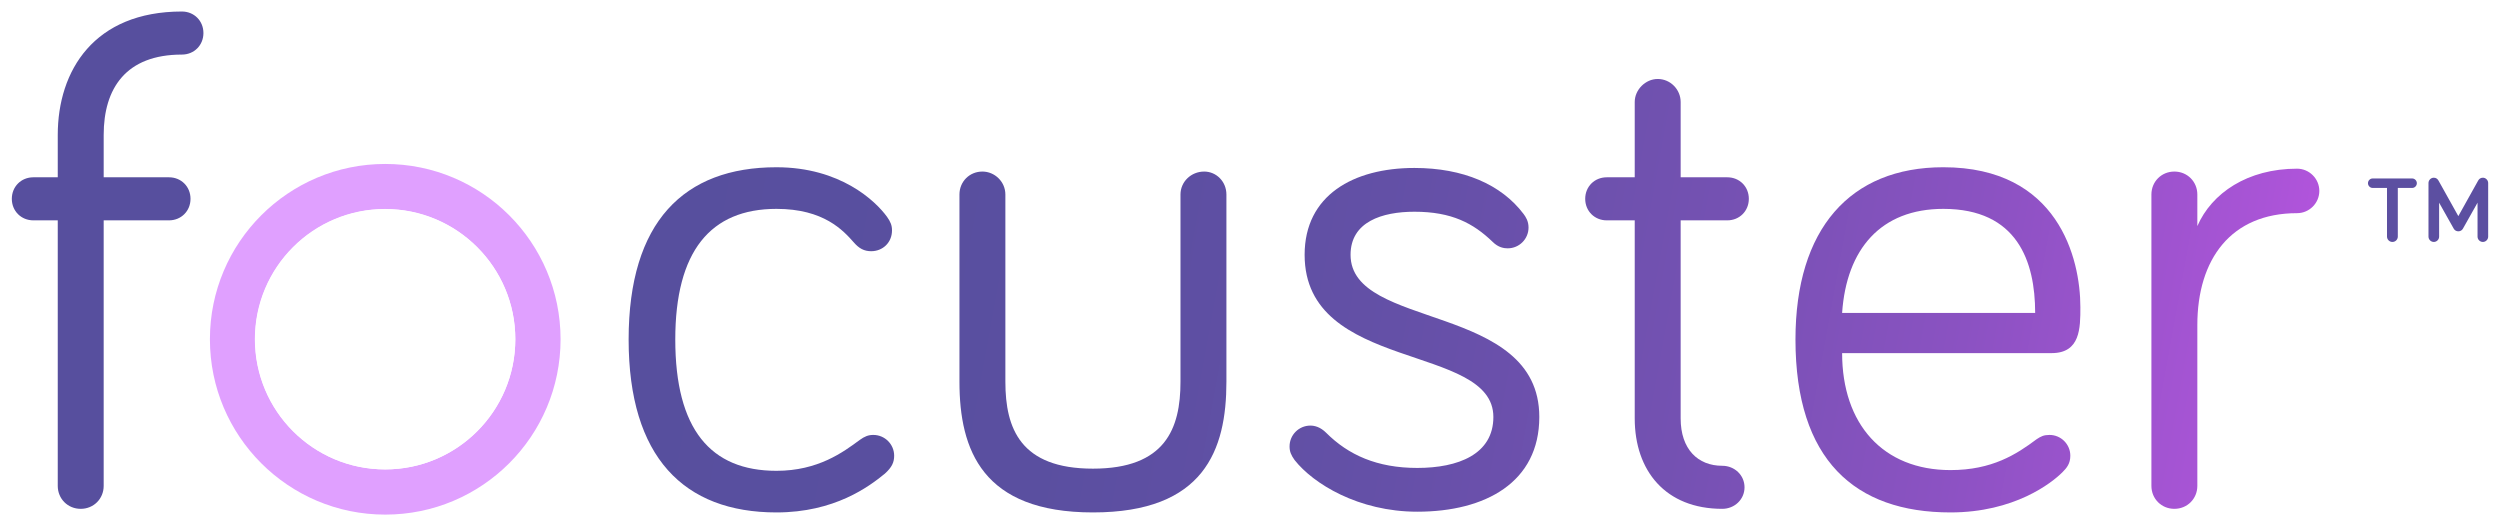 <?xml version="1.0" encoding="utf-8"?>
<!-- Generator: Adobe Illustrator 16.0.0, SVG Export Plug-In . SVG Version: 6.00 Build 0)  -->
<!DOCTYPE svg PUBLIC "-//W3C//DTD SVG 1.1//EN" "http://www.w3.org/Graphics/SVG/1.1/DTD/svg11.dtd">
<svg version="1.1" id="Layer_1" xmlns="http://www.w3.org/2000/svg" xmlns:xlink="http://www.w3.org/1999/xlink" x="0px" y="0px" width="670px" height="141px" viewBox="0 0 670 141" enable-background="new 0 0 670 141" xml:space="preserve">
    <g>
        <g>
            <g>
                <path fill="none" stroke="#E0A0FF" stroke-width="0.958" stroke-miterlimit="10" d="M72.122,120.761
				c35.107,32.937,76.035-1.59,76.035-28.075c0-18.215-10.702-34.962-27.543-40.876" />
            </g>
        </g>
        <g>
            <g>
                <path fill="none" stroke="#E0A0FF" stroke-width="0.958" stroke-miterlimit="10" d="M72.122,120.761
				c35.107,32.937,76.035-1.59,76.035-28.075c0-18.215-10.702-34.962-27.543-40.876" />
            </g>
        </g>
        <g name="f">
            <defs>
                <path id="SVGID_47_" d="M15.478,36.167v11.348H8.938c-3.27,0-5.77,2.499-5.77,5.769c0,3.269,2.5,5.77,5.77,5.77h6.539v71.163
				c0,3.46,2.693,6.151,6.155,6.151c3.461,0,6.155-2.691,6.155-6.151V59.054h17.501c3.269,0,5.77-2.501,5.77-5.77
				c0-3.27-2.501-5.769-5.77-5.769H27.787V36.167c0-12.502,5.962-21.541,20.963-21.541c3.269,0,5.769-2.5,5.769-5.771
				c0-3.27-2.5-5.77-5.769-5.77C25.285,3.085,15.478,18.857,15.478,36.167" />
            </defs>
            <clipPath id="SVGID_2_">
                <use xlink:href="#SVGID_47_" overflow="visible" />
            </clipPath>
            <linearGradient id="SVGID_3_" gradientUnits="userSpaceOnUse" x1="-329.341" y1="1272.747" x2="-328.317" y2="1272.747" gradientTransform="matrix(518.163 93.27 93.27 -518.163 52105.621 690301.5)">
                <stop offset="0" style="stop-color:#574F9E" />
                <stop offset="0.217" style="stop-color:#5A4FA0" />
                <stop offset="0.383" style="stop-color:#6450A7" />
                <stop offset="0.532" style="stop-color:#7451B2" />
                <stop offset="0.671" style="stop-color:#8B52C2" />
                <stop offset="0.804" style="stop-color:#A954D6" />
                <stop offset="0.929" style="stop-color:#CD56EF" />
                <stop offset="1" style="stop-color:#E557FF" />
            </linearGradient>
            <polygon clip-path="url(#SVGID_2_)" fill="url(#SVGID_3_)" points="4.78,-5.868 77.757,7.268 52.908,145.321 -22.07,132.186 		" />
        </g>
        <g name="c">
            <defs>
                <path id="SVGID_50_" d="M168.473,90.98c0,31.541,14.809,46.351,39.62,46.351c15.579,0,24.81-6.922,29.041-10.386
				c1.923-1.73,2.501-3.077,2.501-4.809c0-3.075-2.501-5.575-5.578-5.575c-1.347,0-2.308,0.384-3.654,1.346
				c-4.424,3.268-11.156,8.27-22.31,8.27c-17.694,0-27.118-11.154-27.118-35.196c0-23.657,9.424-35.004,27.118-35.004
				c12.693,0,17.886,5.77,20.772,9.04c1.345,1.539,2.692,2.307,4.616,2.307c3.076,0,5.576-2.307,5.576-5.577
				c0-1.347-0.385-2.308-1.345-3.655c-3.077-4.231-12.502-13.269-29.619-13.269C183.282,44.822,168.473,59.438,168.473,90.98" />
            </defs>
            <clipPath id="SVGID_5_">
                <use xlink:href="#SVGID_50_" overflow="visible" />
            </clipPath>
            <linearGradient id="SVGID_6_" gradientUnits="userSpaceOnUse" x1="-329.35" y1="1272.747" x2="-328.347" y2="1272.747" gradientTransform="matrix(518.165 93.27 93.27 -518.165 52117.371 690295.75)">
                <stop offset="0" style="stop-color:#574F9E" />
                <stop offset="0.217" style="stop-color:#5A4FA0" />
                <stop offset="0.383" style="stop-color:#6450A7" />
                <stop offset="0.532" style="stop-color:#7451B2" />
                <stop offset="0.671" style="stop-color:#8B52C2" />
                <stop offset="0.804" style="stop-color:#A954D6" />
                <stop offset="0.929" style="stop-color:#CD56EF" />
                <stop offset="1" style="stop-color:#E557FF" />
            </linearGradient>
            <polygon clip-path="url(#SVGID_5_)" fill="url(#SVGID_6_)" points="170.707,32.415 255.764,47.726 237.402,149.738 
			152.344,134.428 		" />
        </g>
        <g name="u">
            <defs>
                <path id="SVGID_53_" d="M316.37,52.13v50.198c0,12.503-4.039,23.271-23.463,23.271c-19.426,0-23.466-10.769-23.466-23.271V52.13
				c0-3.462-2.883-6.154-6.153-6.154c-3.462,0-6.155,2.692-6.155,6.154v50.198c0,18.271,6.155,35.003,35.774,35.003
				c29.812,0,35.772-16.731,35.772-35.003V52.13c0-3.462-2.691-6.154-5.961-6.154C319.255,45.977,316.37,48.668,316.37,52.13" />
            </defs>
            <clipPath id="SVGID_8_">
                <use xlink:href="#SVGID_53_" overflow="visible" />
            </clipPath>
            <linearGradient id="SVGID_9_" gradientUnits="userSpaceOnUse" x1="-329.349" y1="1272.744" x2="-328.352" y2="1272.744" gradientTransform="matrix(518.179 93.272 93.272 -518.179 52121.809 690298.75)">
                <stop offset="0" style="stop-color:#574F9E" />
                <stop offset="0.217" style="stop-color:#5A4FA0" />
                <stop offset="0.383" style="stop-color:#6450A7" />
                <stop offset="0.532" style="stop-color:#7451B2" />
                <stop offset="0.671" style="stop-color:#8B52C2" />
                <stop offset="0.804" style="stop-color:#A954D6" />
                <stop offset="0.929" style="stop-color:#CD56EF" />
                <stop offset="1" style="stop-color:#E557FF" />
            </linearGradient>
            <polygon clip-path="url(#SVGID_8_)" fill="url(#SVGID_9_)" points="259.379,33.502 344.607,48.843 326.434,149.806 
			241.206,134.465 		" />
        </g>
        <g name="s">
            <defs>
                <path id="SVGID_56_" d="M349.639,68.285c0,31.543,50.584,23.657,50.584,43.465c0,10.003-9.426,13.657-20.389,13.657
				c-10.77,0-18.462-3.462-24.426-9.424c-1.537-1.539-3.077-1.924-4.229-1.924c-3.077,0-5.577,2.502-5.577,5.578
				c0,1.346,0.384,2.308,1.346,3.653c5.001,6.349,17.117,13.848,32.887,13.848c18.272,0,32.698-7.885,32.698-25.389
				c0-30.771-50.584-23.27-50.584-43.465c0-8.847,8.463-11.539,17.117-11.539c10.002,0,15.771,3.077,20.964,8.077
				c1.539,1.539,3.077,1.732,4.039,1.732c3.078,0,5.578-2.499,5.578-5.578c0-1.731-0.77-2.886-1.347-3.654
				c-5.961-7.887-16.156-12.309-29.234-12.309C362.718,45.014,349.639,52.322,349.639,68.285" />
            </defs>
            <clipPath id="SVGID_11_">
                <use xlink:href="#SVGID_56_" overflow="visible" />
            </clipPath>
            <linearGradient id="SVGID_12_" gradientUnits="userSpaceOnUse" x1="-329.349" y1="1272.749" x2="-328.349" y2="1272.749" gradientTransform="matrix(518.18 93.273 93.273 -518.18 52123.824 690286.062)">
                <stop offset="0" style="stop-color:#574F9E" />
                <stop offset="0.217" style="stop-color:#5A4FA0" />
                <stop offset="0.383" style="stop-color:#6450A7" />
                <stop offset="0.532" style="stop-color:#7451B2" />
                <stop offset="0.671" style="stop-color:#8B52C2" />
                <stop offset="0.804" style="stop-color:#A954D6" />
                <stop offset="0.929" style="stop-color:#CD56EF" />
                <stop offset="1" style="stop-color:#E557FF" />
            </linearGradient>
            <polygon clip-path="url(#SVGID_11_)" fill="url(#SVGID_12_)" points="347.702,33.345 428.595,47.905 410.432,148.808 
			329.539,134.247 		" />
        </g>
        <g name="t">
            <defs>
                <path id="SVGID_59_" d="M438.107,27.319v20.196h-7.501c-3.271,0-5.771,2.499-5.771,5.769c0,3.269,2.5,5.77,5.771,5.77h7.501
				v53.083c0,14.039,8.27,24.23,23.464,24.23c3.27,0,5.963-2.499,5.963-5.768c0-3.27-2.693-5.77-5.963-5.77
				c-6.538,0-11.154-4.424-11.154-12.693V59.054h12.501c3.271,0,5.77-2.501,5.77-5.77c0-3.27-2.499-5.769-5.77-5.769h-12.501V27.319
				c0-3.269-2.692-6.155-6.153-6.155C440.991,21.165,438.107,24.05,438.107,27.319" />
            </defs>
            <clipPath id="SVGID_14_">
                <use xlink:href="#SVGID_59_" overflow="visible" />
            </clipPath>
            <linearGradient id="SVGID_15_" gradientUnits="userSpaceOnUse" x1="-329.35" y1="1272.747" x2="-328.35" y2="1272.747" gradientTransform="matrix(518.173 93.272 93.272 -518.173 52127.66 690253.5)">
                <stop offset="0" style="stop-color:#574F9E" />
                <stop offset="0.217" style="stop-color:#5A4FA0" />
                <stop offset="0.383" style="stop-color:#6450A7" />
                <stop offset="0.532" style="stop-color:#7451B2" />
                <stop offset="0.671" style="stop-color:#8B52C2" />
                <stop offset="0.804" style="stop-color:#A954D6" />
                <stop offset="0.929" style="stop-color:#CD56EF" />
                <stop offset="1" style="stop-color:#E557FF" />
            </linearGradient>
            <polygon clip-path="url(#SVGID_14_)" fill="url(#SVGID_15_)" points="426.213,13.519 488.773,24.78 467.312,144.014 
			404.75,132.753 		" />
        </g>
        <g name="e">
            <defs>
                <path id="SVGID_62_" d="M520.806,55.977c19.81,0,24.617,14.04,24.617,27.888h-51.734
				C494.843,66.748,504.072,55.977,520.806,55.977 M481.186,90.98c0,32.311,15.963,46.351,41.543,46.351
				c17.118,0,27.118-7.884,30.003-10.771c1.154-1.153,2.116-2.309,2.116-4.424c0-3.075-2.501-5.575-5.576-5.575
				c-1.54,0-2.31,0.384-3.463,1.154c-5.387,4.037-11.924,8.268-23.08,8.268c-18.079,0-29.04-12.308-29.04-31.349h56.158
				c7.693,0,7.693-6.731,7.693-12.309c0-13.078-5.962-37.503-36.734-37.503C495.803,44.822,481.186,61.361,481.186,90.98" />
            </defs>
            <clipPath id="SVGID_17_">
                <use xlink:href="#SVGID_62_" overflow="visible" />
            </clipPath>
            <linearGradient id="SVGID_18_" gradientUnits="userSpaceOnUse" x1="-329.349" y1="1272.747" x2="-328.349" y2="1272.747" gradientTransform="matrix(518.167 93.27 93.27 -518.167 52126.566 690243.375)">
                <stop offset="0" style="stop-color:#574F9E" />
                <stop offset="0.217" style="stop-color:#5A4FA0" />
                <stop offset="0.383" style="stop-color:#6450A7" />
                <stop offset="0.532" style="stop-color:#7451B2" />
                <stop offset="0.671" style="stop-color:#8B52C2" />
                <stop offset="0.804" style="stop-color:#A954D6" />
                <stop offset="0.929" style="stop-color:#CD56EF" />
                <stop offset="1" style="stop-color:#E557FF" />
            </linearGradient>
            <polygon clip-path="url(#SVGID_17_)" fill="url(#SVGID_18_)" points="483.581,31.51 573.669,47.726 555.144,150.644 
			465.056,134.428 		" />
        </g>
        <g name="r">
            <defs>
                <path id="SVGID_65_" d="M588.886,60.593V52.13c0-3.462-2.694-6.154-6.155-6.154c-3.463,0-6.154,2.692-6.154,6.154v78.086 c0,3.46,2.691,6.151,6.154,6.151c3.461,0,6.155-2.691,6.155-6.151V87.133c0-17.693,9.037-30.004,26.732-30.004 c3.271,0,5.962-2.691,5.962-5.96c0-3.27-2.691-5.963-5.962-5.963C602.349,45.207,592.731,51.745,588.886,60.593" />
            </defs>
            <clipPath id="SVGID_20_">
                <use xlink:href="#SVGID_65_" overflow="visible" />
            </clipPath>
            <linearGradient id="SVGID_21_" gradientUnits="userSpaceOnUse" x1="-329.348" y1="1272.749" x2="-328.348" y2="1272.749" gradientTransform="matrix(518.157 93.269 93.269 -518.157 52128.613 690217)">
                <stop offset="0" style="stop-color:#574F9E" />
                <stop offset="0.217" style="stop-color:#5A4FA0" />
                <stop offset="0.383" style="stop-color:#6450A7" />
                <stop offset="0.532" style="stop-color:#7451B2" />
                <stop offset="0.671" style="stop-color:#8B52C2" />
                <stop offset="0.804" style="stop-color:#A954D6" />
                <stop offset="0.929" style="stop-color:#CD56EF" />
                <stop offset="1" style="stop-color:#E557FF" />
            </linearGradient>
            <polygon clip-path="url(#SVGID_20_)" fill="url(#SVGID_21_)" points="577.988,37.36 637.475,48.067 620.168,144.215 
			560.682,133.508 		" />
        </g>
        <defs>
            <filter id='shadow' color-interpolation-filters="sRGB">
                <feDropShadow dx="2.5" dy="1" stdDeviation="3" flood-opacity=".15" />
            </filter>
        </defs>
        <g filter="url(#shadow)">
            <path name="o" fill="#E0A0FF" d="M103.248,43.941c-25.955,0-46.991,21.035-46.991,46.982c0,25.957,21.036,46.992,46.991,46.992
		c25.948,0,46.984-21.035,46.984-46.992C150.231,64.976,129.195,43.941,103.248,43.941z M103.247,125.792
		c-19.259,0-34.868-15.607-34.868-34.867c0-19.253,15.609-34.861,34.868-34.861c19.253,0,34.862,15.608,34.862,34.861
		C138.108,110.185,122.5,125.792,103.247,125.792z" />
            <circle fill="white" cx="103.2" cy="90.9" r="34.9" />
        </g>
        <g>
            <path fill="#5C4FA1" d="M642.614,50.374v13.022c0,0.8-0.649,1.449-1.449,1.449s-1.449-0.649-1.449-1.449V50.374h-3.824
			c-0.7,0-1.275-0.575-1.275-1.275c0-0.7,0.575-1.274,1.275-1.274h10.547c0.7,0,1.275,0.575,1.275,1.274
			c0,0.7-0.575,1.275-1.275,1.275H642.614z" />
            <path fill="#5C4FA1" d="M657.608,61.296l-3.925-6.973v9.098c0,0.775-0.649,1.424-1.425,1.424c-0.774,0-1.424-0.649-1.424-1.424
			V49.049c0-0.775,0.649-1.425,1.424-1.425c0.625,0,1.025,0.35,1.275,0.8l5.299,9.498l5.299-9.498c0.249-0.45,0.649-0.8,1.274-0.8
			c0.774,0,1.425,0.65,1.425,1.425V63.42c0,0.775-0.65,1.424-1.425,1.424c-0.775,0-1.425-0.649-1.425-1.424v-9.098l-3.924,6.973
			c-0.25,0.45-0.725,0.7-1.225,0.7S657.858,61.746,657.608,61.296z" />
        </g>
    </g>
</svg>